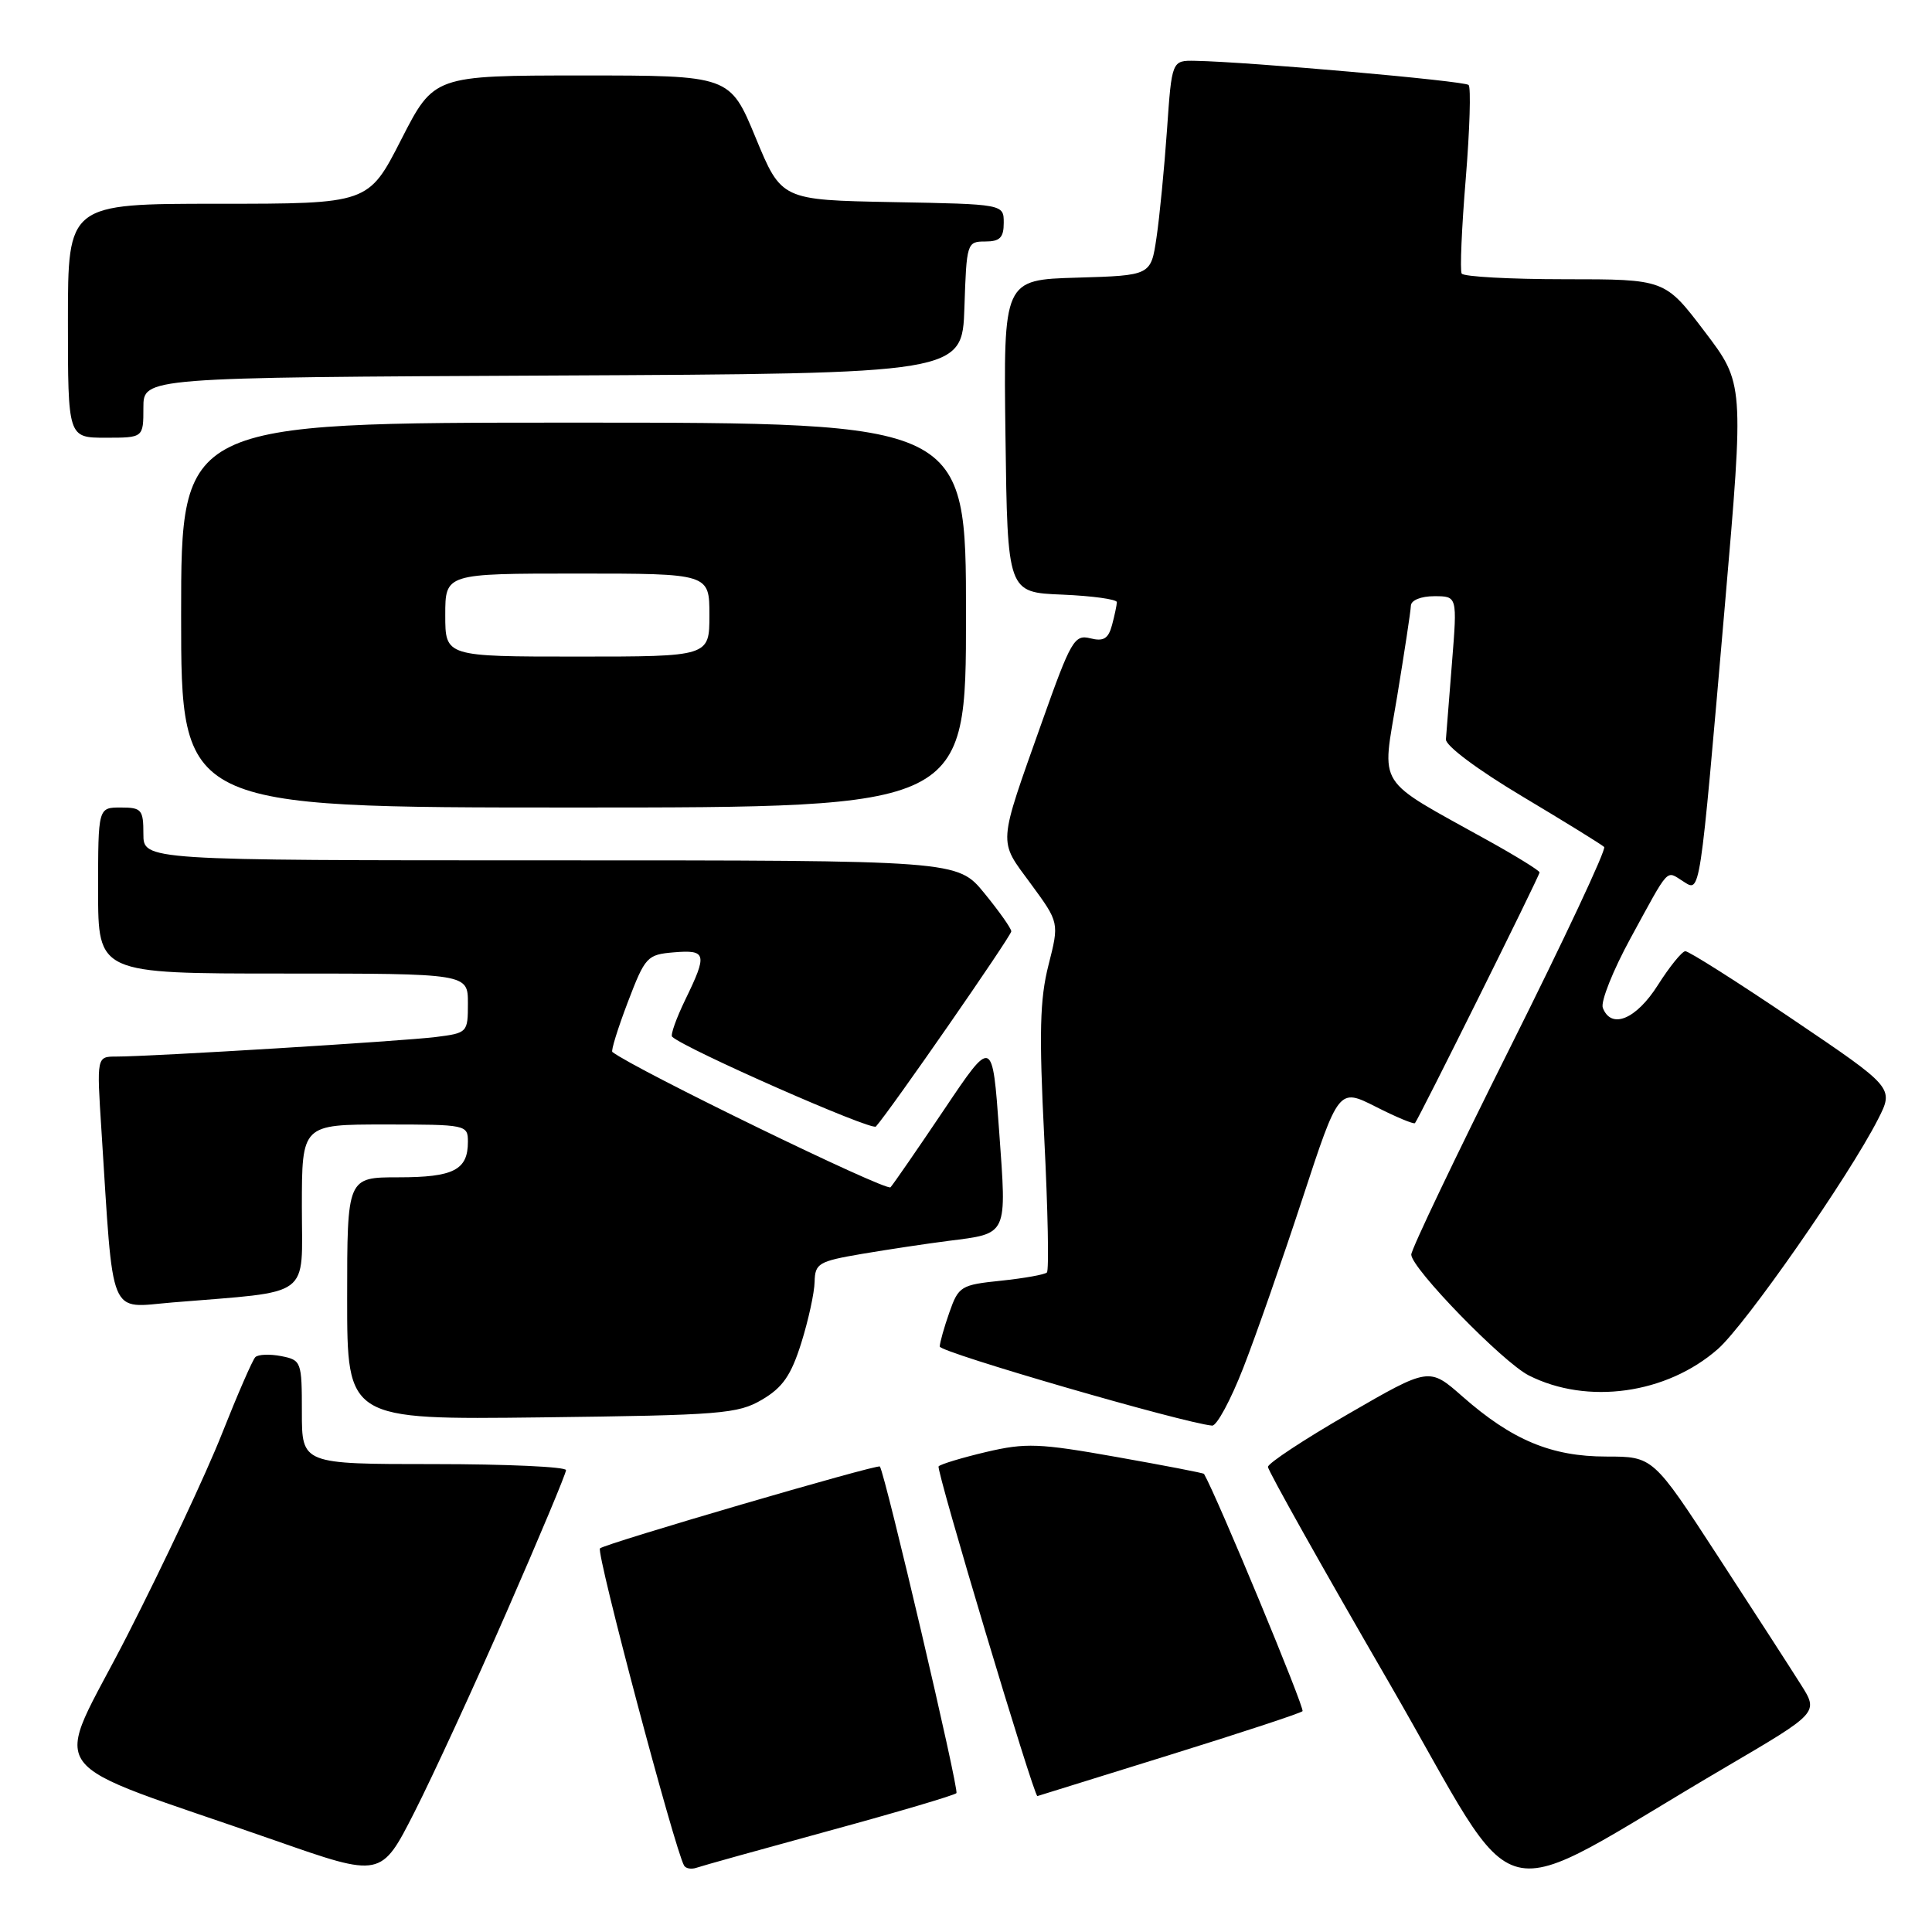 <?xml version="1.0" encoding="UTF-8" standalone="no"?>
<!DOCTYPE svg PUBLIC "-//W3C//DTD SVG 1.1//EN" "http://www.w3.org/Graphics/SVG/1.1/DTD/svg11.dtd" >
<svg xmlns="http://www.w3.org/2000/svg" xmlns:xlink="http://www.w3.org/1999/xlink" version="1.1" viewBox="0 0 256 256">
 <g >
 <path fill="currentColor"
d=" M 228.74 234.11 C 240.98 226.93 240.98 226.93 238.63 223.22 C 237.34 221.17 232.41 213.54 227.66 206.25 C 219.04 193.00 219.04 193.00 212.84 193.00 C 205.57 193.00 200.35 190.82 193.77 185.03 C 189.37 181.16 189.37 181.16 178.70 187.33 C 172.82 190.72 168.02 193.89 168.01 194.37 C 168.00 194.84 175.24 207.75 184.10 223.04 C 202.24 254.39 196.57 252.98 228.74 234.11 Z  M 67.15 213.55 C 71.47 203.68 75.00 195.25 75.00 194.80 C 75.00 194.36 67.12 194.00 57.50 194.00 C 40.00 194.00 40.00 194.00 40.00 187.12 C 40.00 180.40 39.93 180.22 37.25 179.69 C 35.74 179.40 34.20 179.46 33.83 179.83 C 33.46 180.20 31.47 184.78 29.40 190.00 C 27.34 195.22 21.70 207.23 16.88 216.67 C 6.95 236.13 4.46 232.67 36.50 243.89 C 50.50 248.79 50.50 248.79 54.90 240.15 C 57.32 235.39 62.84 223.42 67.15 213.55 Z  M 109.85 242.59 C 118.84 240.14 126.44 237.89 126.73 237.60 C 127.12 237.22 117.33 195.47 116.59 194.32 C 116.35 193.95 80.11 204.55 79.50 205.17 C 78.96 205.70 89.42 245.11 90.65 247.21 C 90.88 247.59 91.61 247.72 92.28 247.49 C 92.95 247.25 100.86 245.05 109.85 242.59 Z  M 154.80 232.60 C 164.32 229.64 172.33 227.01 172.59 226.74 C 172.93 226.40 161.29 198.35 159.54 195.30 C 159.48 195.18 154.27 194.18 147.96 193.06 C 137.67 191.23 135.91 191.17 130.70 192.39 C 127.52 193.14 124.66 194.00 124.37 194.30 C 123.99 194.67 137.01 238.11 137.46 237.99 C 137.48 237.98 145.29 235.56 154.80 232.60 Z  M 164.74 181.25 C 166.41 176.99 169.93 166.90 172.58 158.83 C 177.39 144.17 177.39 144.17 182.30 146.65 C 184.99 148.02 187.33 148.99 187.49 148.82 C 187.98 148.27 204.00 116.05 204.00 115.60 C 204.00 115.36 200.96 113.48 197.25 111.42 C 182.03 102.95 183.09 104.63 185.12 92.34 C 186.10 86.38 186.93 80.94 186.95 80.25 C 186.98 79.53 188.30 79.00 190.05 79.00 C 193.10 79.00 193.10 79.00 192.40 87.75 C 192.01 92.56 191.65 97.16 191.59 97.97 C 191.54 98.82 195.83 102.02 201.75 105.55 C 207.39 108.92 212.25 111.92 212.56 112.23 C 212.87 112.53 207.24 124.53 200.06 138.88 C 192.88 153.24 187.00 165.55 187.00 166.24 C 187.01 168.05 199.11 180.49 202.57 182.25 C 210.33 186.18 220.83 184.72 227.62 178.76 C 231.30 175.53 244.94 155.96 248.84 148.32 C 250.97 144.14 250.97 144.14 237.55 135.07 C 230.17 130.08 223.76 126.02 223.31 126.04 C 222.87 126.06 221.23 128.08 219.67 130.54 C 216.80 135.07 213.49 136.44 212.38 133.54 C 212.07 132.74 213.73 128.57 216.07 124.29 C 221.29 114.72 220.72 115.34 222.99 116.76 C 225.34 118.23 225.15 119.49 228.56 80.15 C 231.10 50.80 231.10 50.80 225.85 43.90 C 220.61 37.00 220.61 37.00 207.36 37.00 C 200.08 37.00 193.92 36.66 193.68 36.25 C 193.44 35.84 193.68 30.18 194.22 23.68 C 194.75 17.17 194.92 11.59 194.60 11.26 C 194.05 10.72 165.44 8.19 158.39 8.06 C 155.27 8.00 155.27 8.00 154.63 17.25 C 154.27 22.34 153.65 28.75 153.24 31.50 C 152.50 36.50 152.50 36.50 142.73 36.79 C 132.96 37.07 132.96 37.07 133.23 57.79 C 133.50 78.50 133.50 78.50 140.75 78.79 C 144.74 78.96 147.99 79.41 147.99 79.79 C 147.98 80.18 147.69 81.55 147.35 82.82 C 146.86 84.64 146.23 85.02 144.47 84.58 C 142.37 84.05 141.90 84.86 138.11 95.54 C 132.16 112.32 132.24 111.20 136.58 117.10 C 140.36 122.25 140.36 122.25 138.93 127.88 C 137.78 132.40 137.67 136.88 138.37 150.80 C 138.85 160.31 139.01 168.33 138.72 168.61 C 138.44 168.89 135.70 169.38 132.64 169.70 C 127.32 170.25 127.01 170.44 125.80 173.89 C 125.10 175.87 124.53 177.92 124.52 178.42 C 124.50 179.18 156.86 188.57 160.61 188.90 C 161.22 188.96 163.08 185.51 164.74 181.25 Z  M 100.98 185.46 C 103.71 183.85 104.82 182.25 106.17 177.96 C 107.11 174.96 107.91 171.31 107.94 169.85 C 108.00 167.40 108.45 167.13 114.25 166.14 C 117.69 165.56 122.80 164.79 125.62 164.43 C 133.62 163.41 133.40 163.87 132.39 149.85 C 131.50 137.50 131.50 137.50 125.12 147.00 C 121.61 152.22 118.40 156.87 118.00 157.32 C 117.46 157.91 84.11 141.69 81.14 139.39 C 80.94 139.24 81.86 136.28 83.18 132.81 C 85.49 126.76 85.74 126.49 89.29 126.19 C 93.62 125.83 93.76 126.39 90.81 132.45 C 89.61 134.93 88.82 137.14 89.06 137.37 C 90.76 138.97 115.51 149.87 116.06 149.27 C 117.88 147.26 134.00 124.02 134.00 123.41 C 134.00 123.02 132.39 120.75 130.43 118.35 C 126.87 114.00 126.87 114.00 72.93 114.00 C 19.00 114.00 19.00 114.00 19.00 110.50 C 19.00 107.28 18.76 107.00 16.00 107.00 C 13.00 107.00 13.00 107.00 13.00 118.00 C 13.00 129.00 13.00 129.00 37.50 129.00 C 62.00 129.00 62.00 129.00 62.00 132.94 C 62.00 136.82 61.94 136.88 57.75 137.41 C 53.37 137.96 20.04 140.00 15.41 140.00 C 12.81 140.00 12.81 140.00 13.44 149.75 C 15.07 175.18 14.28 173.29 22.86 172.58 C 41.58 171.03 40.00 172.20 40.00 159.91 C 40.00 149.00 40.00 149.00 51.00 149.00 C 61.81 149.00 62.00 149.04 62.00 151.30 C 62.00 155.03 60.10 156.00 52.80 156.00 C 46.00 156.00 46.00 156.00 46.00 172.06 C 46.00 188.12 46.00 188.12 71.75 187.81 C 95.56 187.52 97.76 187.35 100.98 185.46 Z  M 128.00 81.50 C 128.00 56.00 128.00 56.00 76.00 56.00 C 24.00 56.00 24.00 56.00 24.00 81.50 C 24.00 107.00 24.00 107.00 76.00 107.00 C 128.00 107.00 128.00 107.00 128.00 81.50 Z  M 19.00 54.01 C 19.00 50.02 19.00 50.02 73.25 49.76 C 127.50 49.50 127.50 49.50 127.79 40.75 C 128.07 32.20 128.13 32.00 130.54 32.00 C 132.49 32.00 133.00 31.49 133.00 29.53 C 133.00 27.05 133.00 27.05 118.27 26.78 C 103.54 26.50 103.54 26.50 100.13 18.25 C 96.72 10.00 96.72 10.00 77.11 10.00 C 57.50 10.01 57.50 10.01 53.16 18.50 C 48.82 27.00 48.82 27.00 28.91 27.00 C 9.00 27.00 9.00 27.00 9.00 42.50 C 9.00 58.00 9.00 58.00 14.00 58.00 C 19.00 58.00 19.00 58.00 19.00 54.01 Z  M 59.00 81.50 C 59.00 76.00 59.00 76.00 76.50 76.00 C 94.00 76.00 94.00 76.00 94.00 81.50 C 94.00 87.00 94.00 87.00 76.50 87.00 C 59.00 87.00 59.00 87.00 59.00 81.50 Z "/>
</g>
</svg>